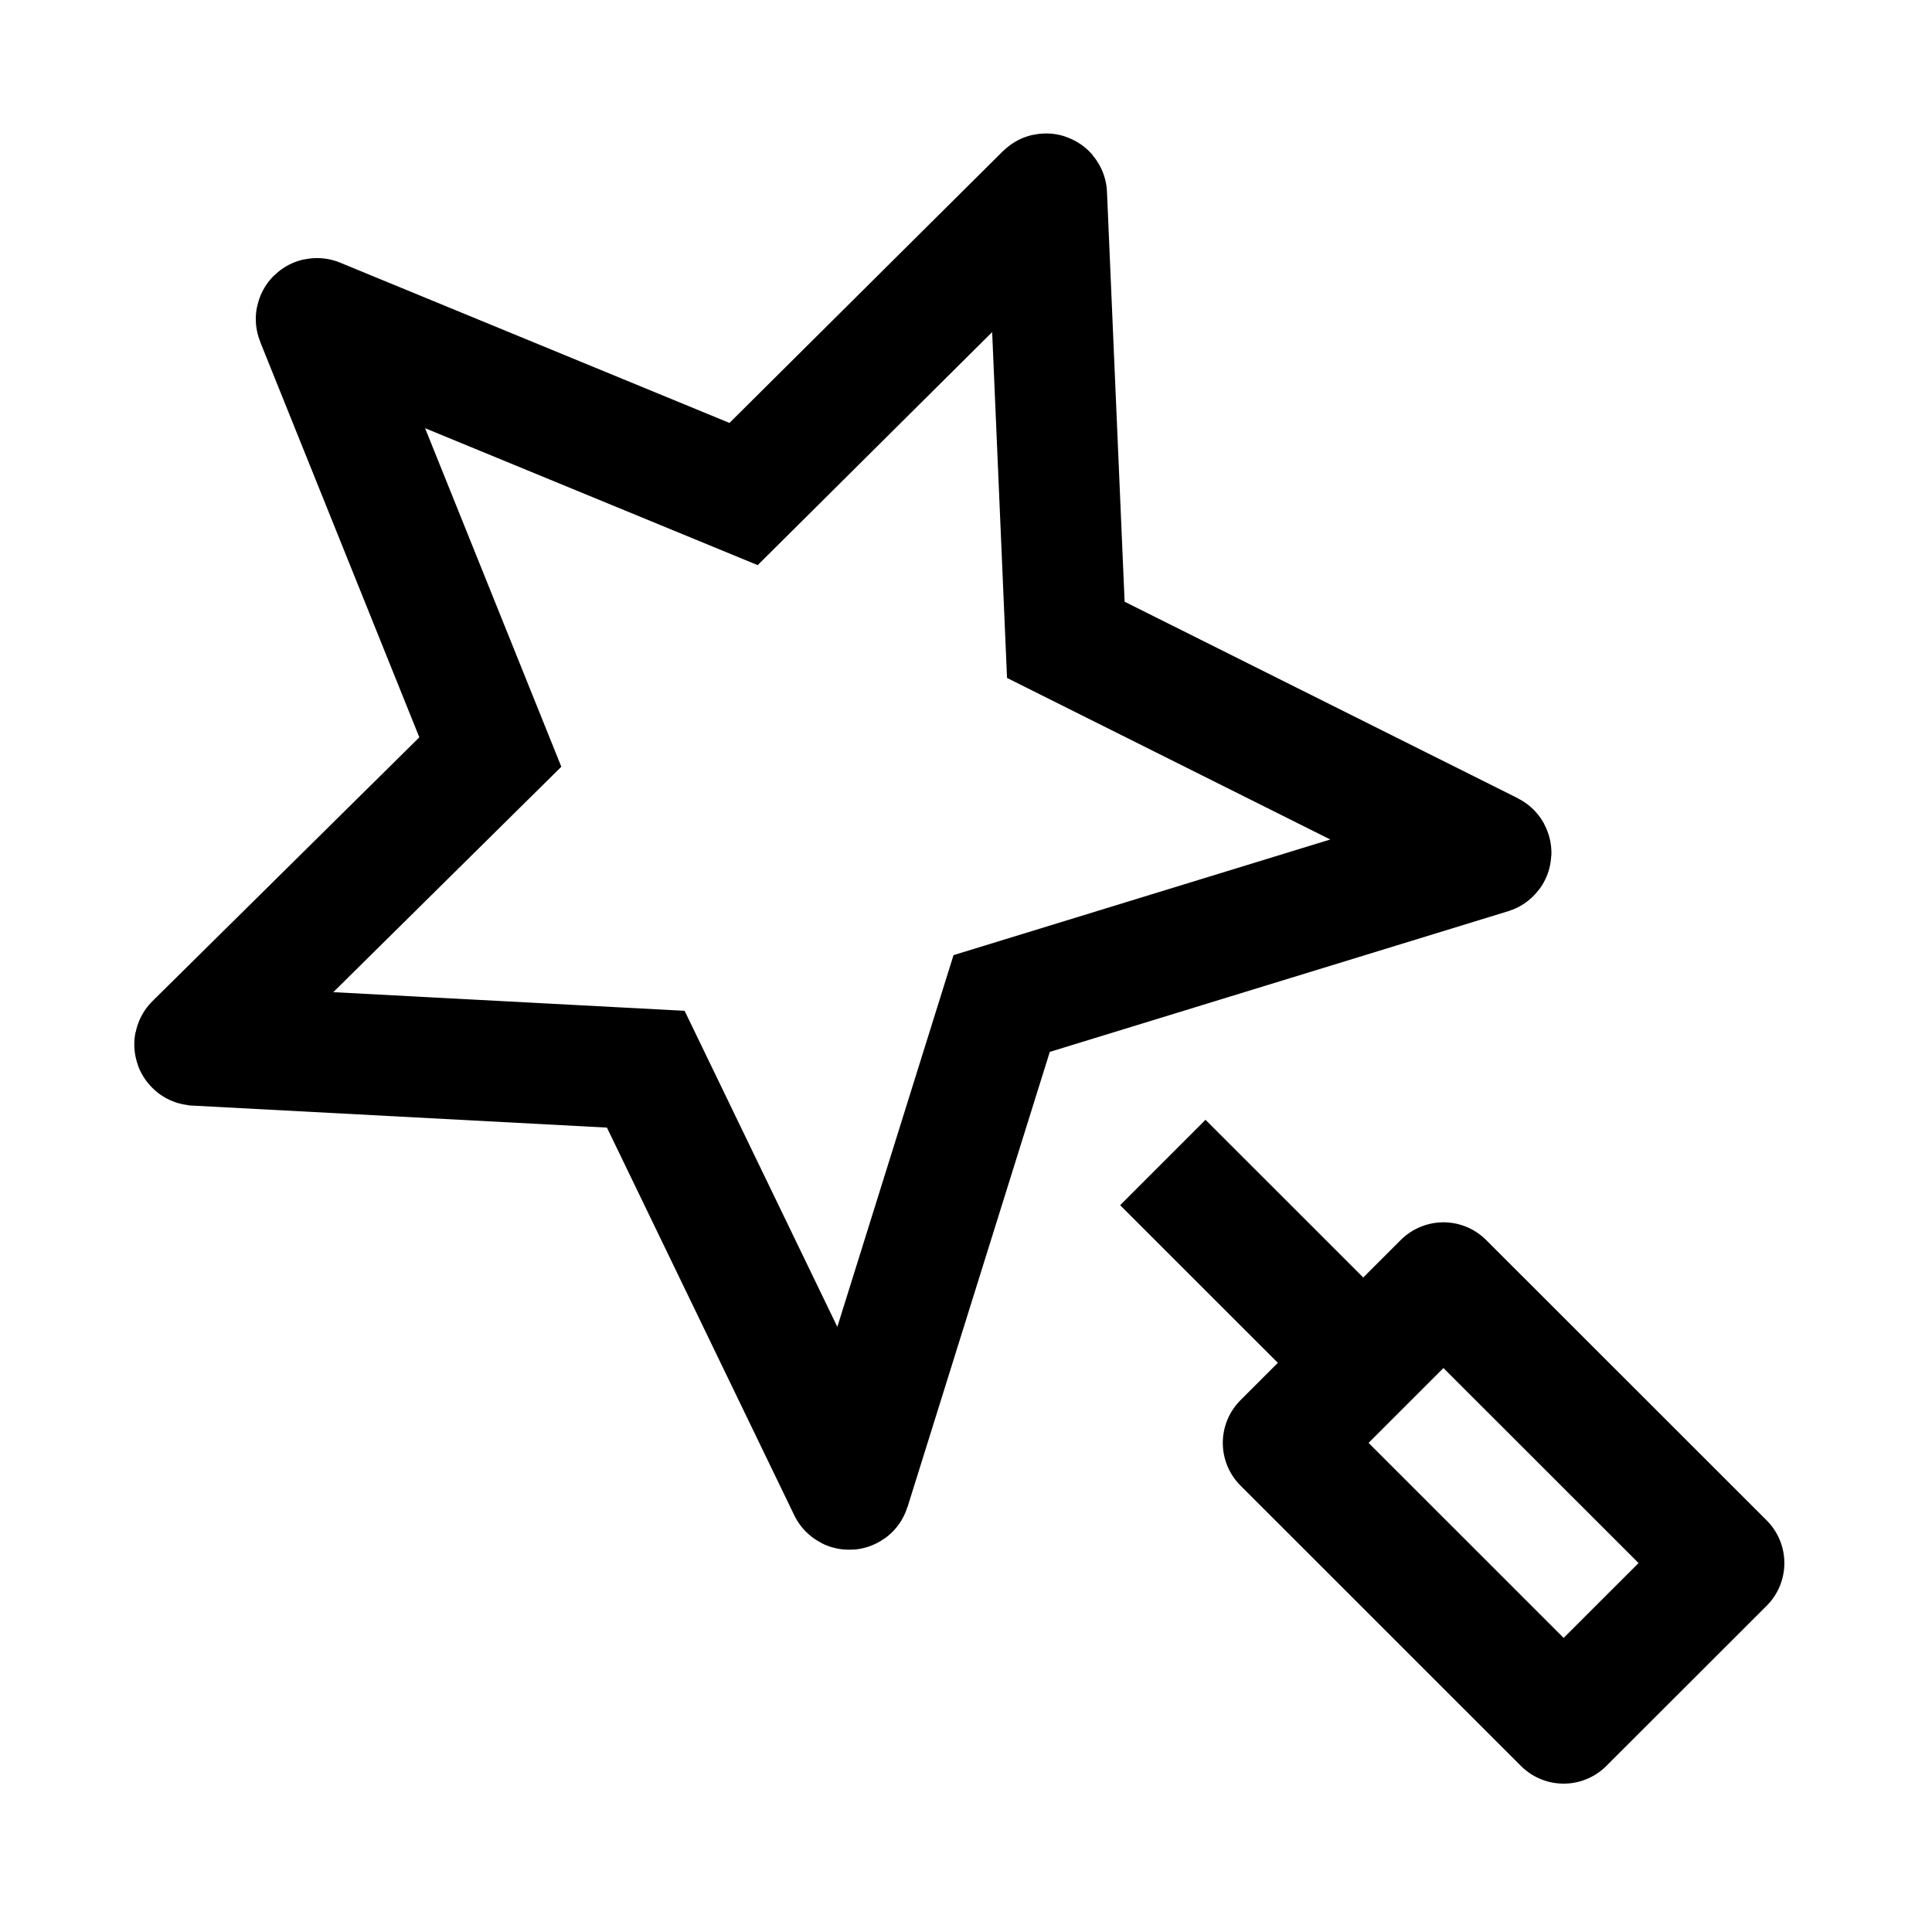 <svg width="24" height="24" viewBox="0 0 24 24" fill="none" xmlns="http://www.w3.org/2000/svg">
    <path d="M14.445 14.441L16.934 16.929" stroke="currentColor" stroke-width="1.5" stroke-linejoin="round"/>
    <path d="M19.424 21.407L21.416 19.417L17.931 15.934L15.94 17.924L19.424 21.407Z" stroke="currentColor" stroke-width="1.5" stroke-linecap="round" stroke-linejoin="round"/>
    <path d="M3.928 3.967L6.091 9.342L2.421 12.97C2.415 12.975 2.419 12.984 2.426 12.985L8.022 13.282L10.542 18.497C10.545 18.504 10.556 18.503 10.558 18.496L12.443 12.466L18.516 10.602C18.524 10.599 18.524 10.589 18.518 10.586L13.24 7.948L13.002 2.415C13.002 2.408 12.992 2.405 12.987 2.41L9.237 6.137L3.939 3.956C3.932 3.953 3.925 3.96 3.928 3.967Z" stroke="currentColor" stroke-width="1.5"/>
</svg>
